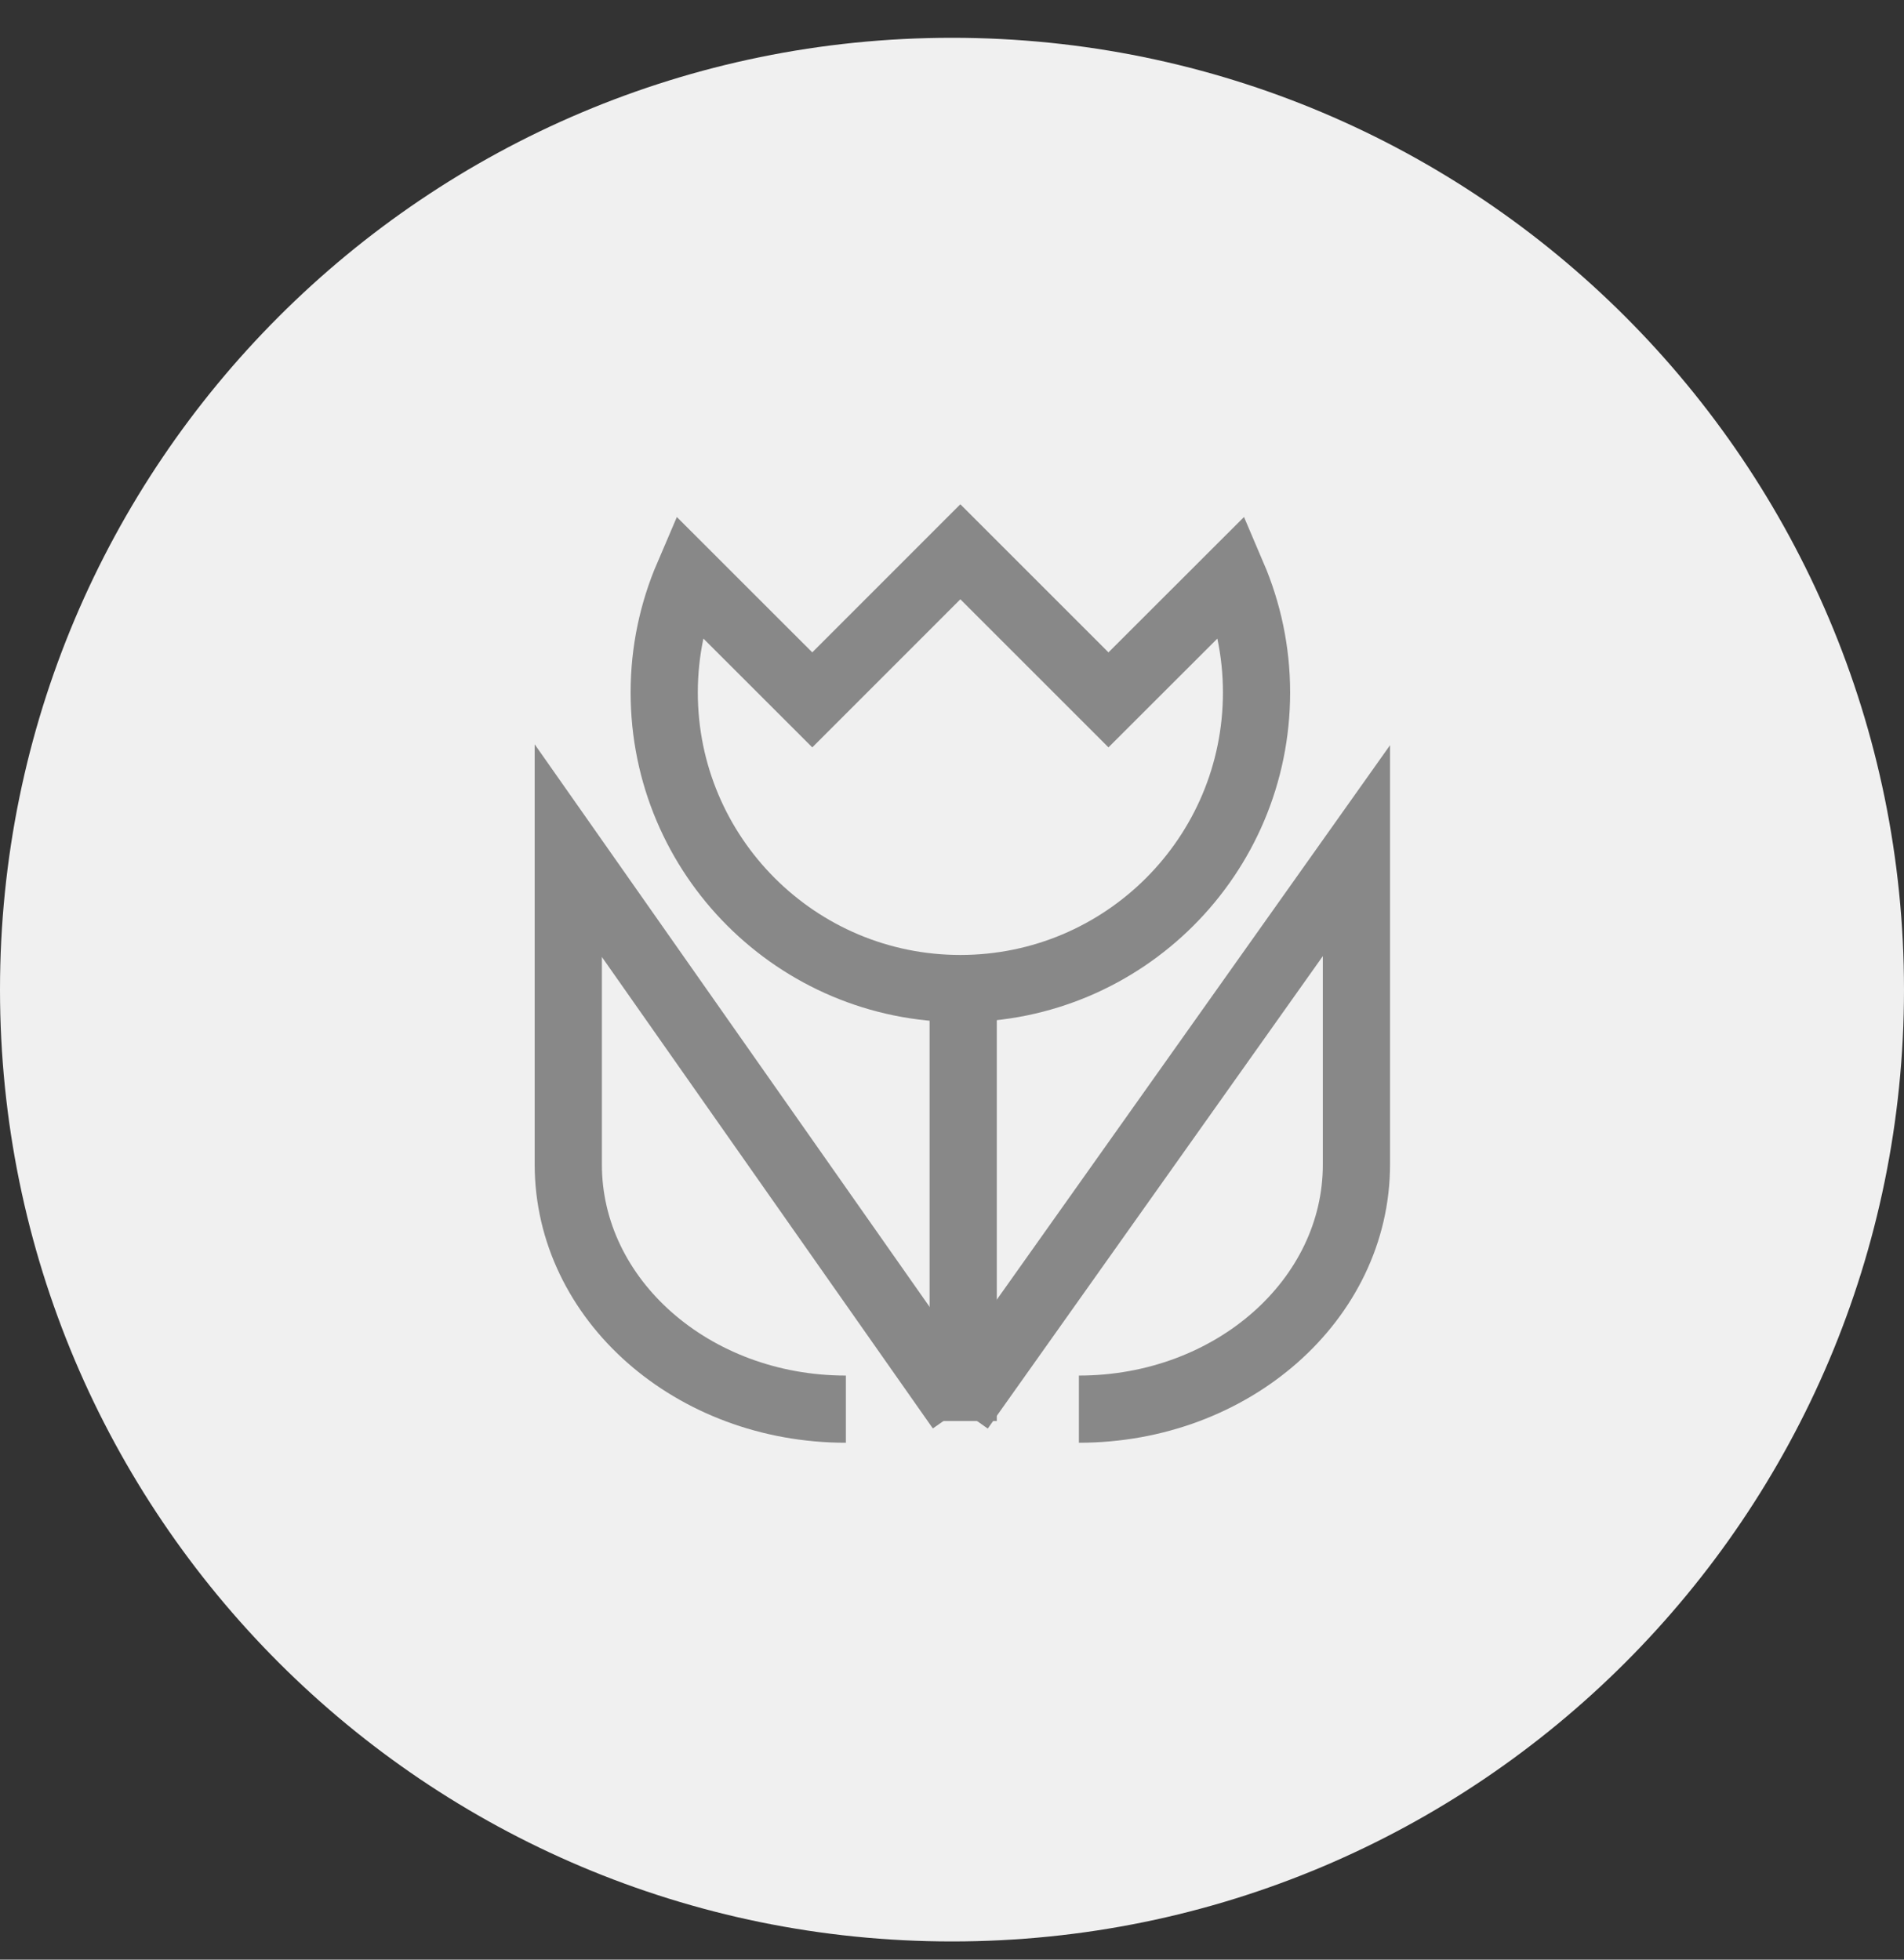 <?xml version="1.0" encoding="UTF-8" standalone="no"?>
<svg width="34px" height="35px" viewBox="0 0 34 35" version="1.1" xmlns="http://www.w3.org/2000/svg" xmlns:xlink="http://www.w3.org/1999/xlink">
    <rect x="0" y="0" width="34" height="35" fill="#333333" stroke="none"/>
    <!-- Generator: sketchtool 39.1 (31720) - http://www.bohemiancoding.com/sketch -->
    <title>D96015F3-20FF-484B-8DF4-08AA0F8D935B</title>
    <desc>Created with sketchtool.</desc>
    <defs></defs>
    <g id="Responsive-web" stroke="none" stroke-width="1" fill="none" fill-rule="evenodd">
        <g id="hotel_details_Amenities_Icons" transform="translate(-55, -457)">
            <g id="Designer-Toiletries" transform="translate(55, 456.973)">
                <path d="M34,17.702 C34,27.091 26.39,34.702 17,34.702 C7.61,34.702 0,27.091 0,17.702 C0,8.313 7.61,0.702 17,0.702 C26.39,0.702 34,8.313 34,17.702" id="Fill-219" fill="#F0F0F0"></path>
                <path d="M17.149,25.195 L10.148,15.22 L10.148,20.826 C10.148,23.24 12.367,25.195 15.105,25.195" id="Stroke-221" stroke="#888888" stroke-width="1.2"></path>
                <path d="M17.149,25.195 L24.222,15.22 L24.222,20.826 C24.222,23.24 22.003,25.195 19.266,25.195" id="Stroke-223" stroke="#888888" stroke-width="1.2"></path>
                <path d="M19.794,12.527 L17.149,9.882 L14.505,12.527 L12.289,10.312 C12.015,10.951 11.861,11.654 11.861,12.394 C11.861,15.316 14.23,17.683 17.149,17.683 C20.07,17.683 22.438,15.316 22.438,12.394 C22.438,11.654 22.284,10.951 22.011,10.312 L19.794,12.527 L19.794,12.527 Z" id="Stroke-225" stroke="#888888" stroke-width="1.2"></path>
                <path d="M17.2,18.527 L17.2,24.807" id="Line" stroke="#888888" stroke-width="1.2" stroke-linecap="square"></path>
            </g>
        </g>
    </g>
</svg>